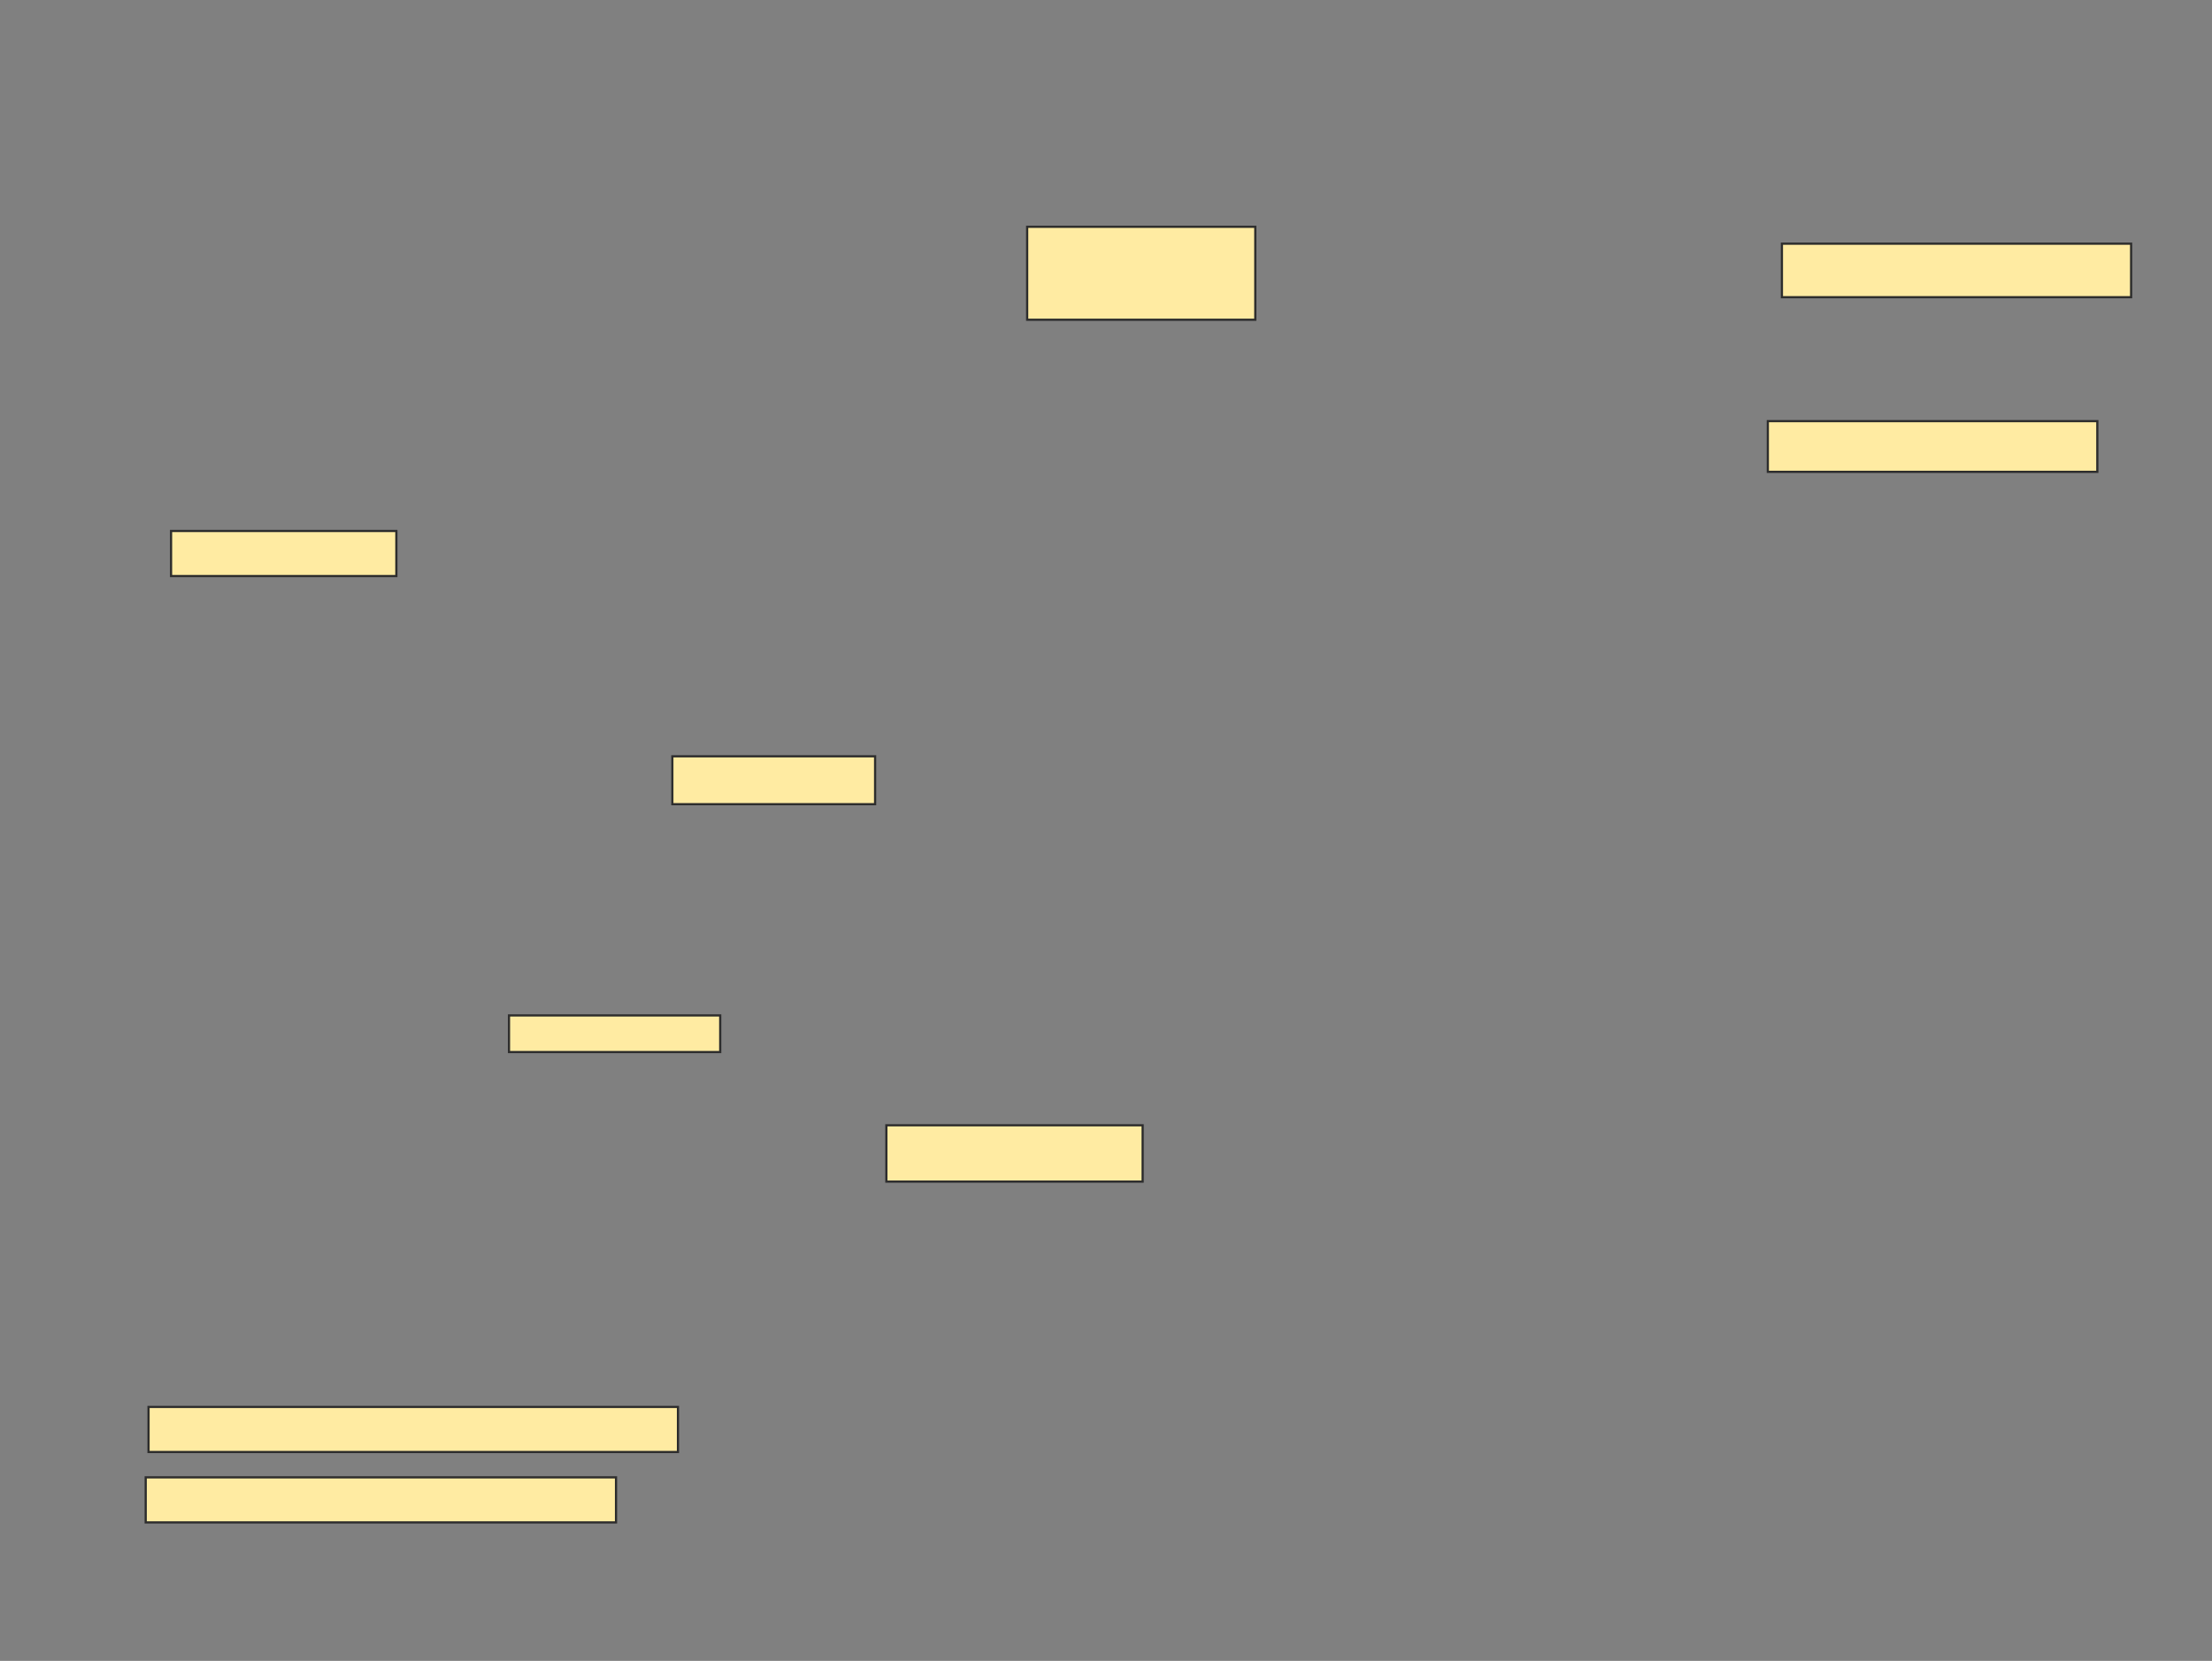 <svg xmlns="http://www.w3.org/2000/svg" width="1007" height="756">
 <rect width="100%" height="100%" fill="#808080" stroke="none"/>
 <!-- Created with Image Occlusion Enhanced -->
 <g>
  <title>Labels</title>
 </g>
 <g>
  <title>Masks</title>
  <rect id="debbbb1f11bc424c9aaca09401757f40-ao-1" height="21.795" width="92.308" y="344.256" x="306.077" stroke="#2D2D2D" fill="#FFEBA2"/>
  <rect id="debbbb1f11bc424c9aaca09401757f40-ao-2" height="20.513" width="102.564" y="241.692" x="77.872" stroke="#2D2D2D" fill="#FFEBA2"/>
  
  <rect id="debbbb1f11bc424c9aaca09401757f40-ao-4" height="42.308" width="103.846" y="103.231" x="467.615" stroke="#2D2D2D" fill="#FFEBA2"/>
  <rect id="debbbb1f11bc424c9aaca09401757f40-ao-5" height="24.359" width="158.974" y="110.923" x="811.205" stroke="#2D2D2D" fill="#FFEBA2"/>
  <rect id="debbbb1f11bc424c9aaca09401757f40-ao-6" height="23.077" width="150" y="191.692" x="804.795" stroke="#2D2D2D" fill="#FFEBA2"/>
  <rect id="debbbb1f11bc424c9aaca09401757f40-ao-7" height="16.667" width="96.154" y="462.205" x="231.718" stroke="#2D2D2D" fill="#FFEBA2"/>
  <rect id="debbbb1f11bc424c9aaca09401757f40-ao-8" height="25.641" width="116.667" y="512.205" x="403.513" stroke="#2D2D2D" fill="#FFEBA2"/>
  <rect id="debbbb1f11bc424c9aaca09401757f40-ao-9" height="20.513" width="241.026" y="640.41" x="67.615" stroke="#2D2D2D" fill="#FFEBA2"/>
  <rect id="debbbb1f11bc424c9aaca09401757f40-ao-10" height="20.513" width="214.103" y="672.462" x="66.333" stroke="#2D2D2D" fill="#FFEBA2"/>
 </g>
</svg>